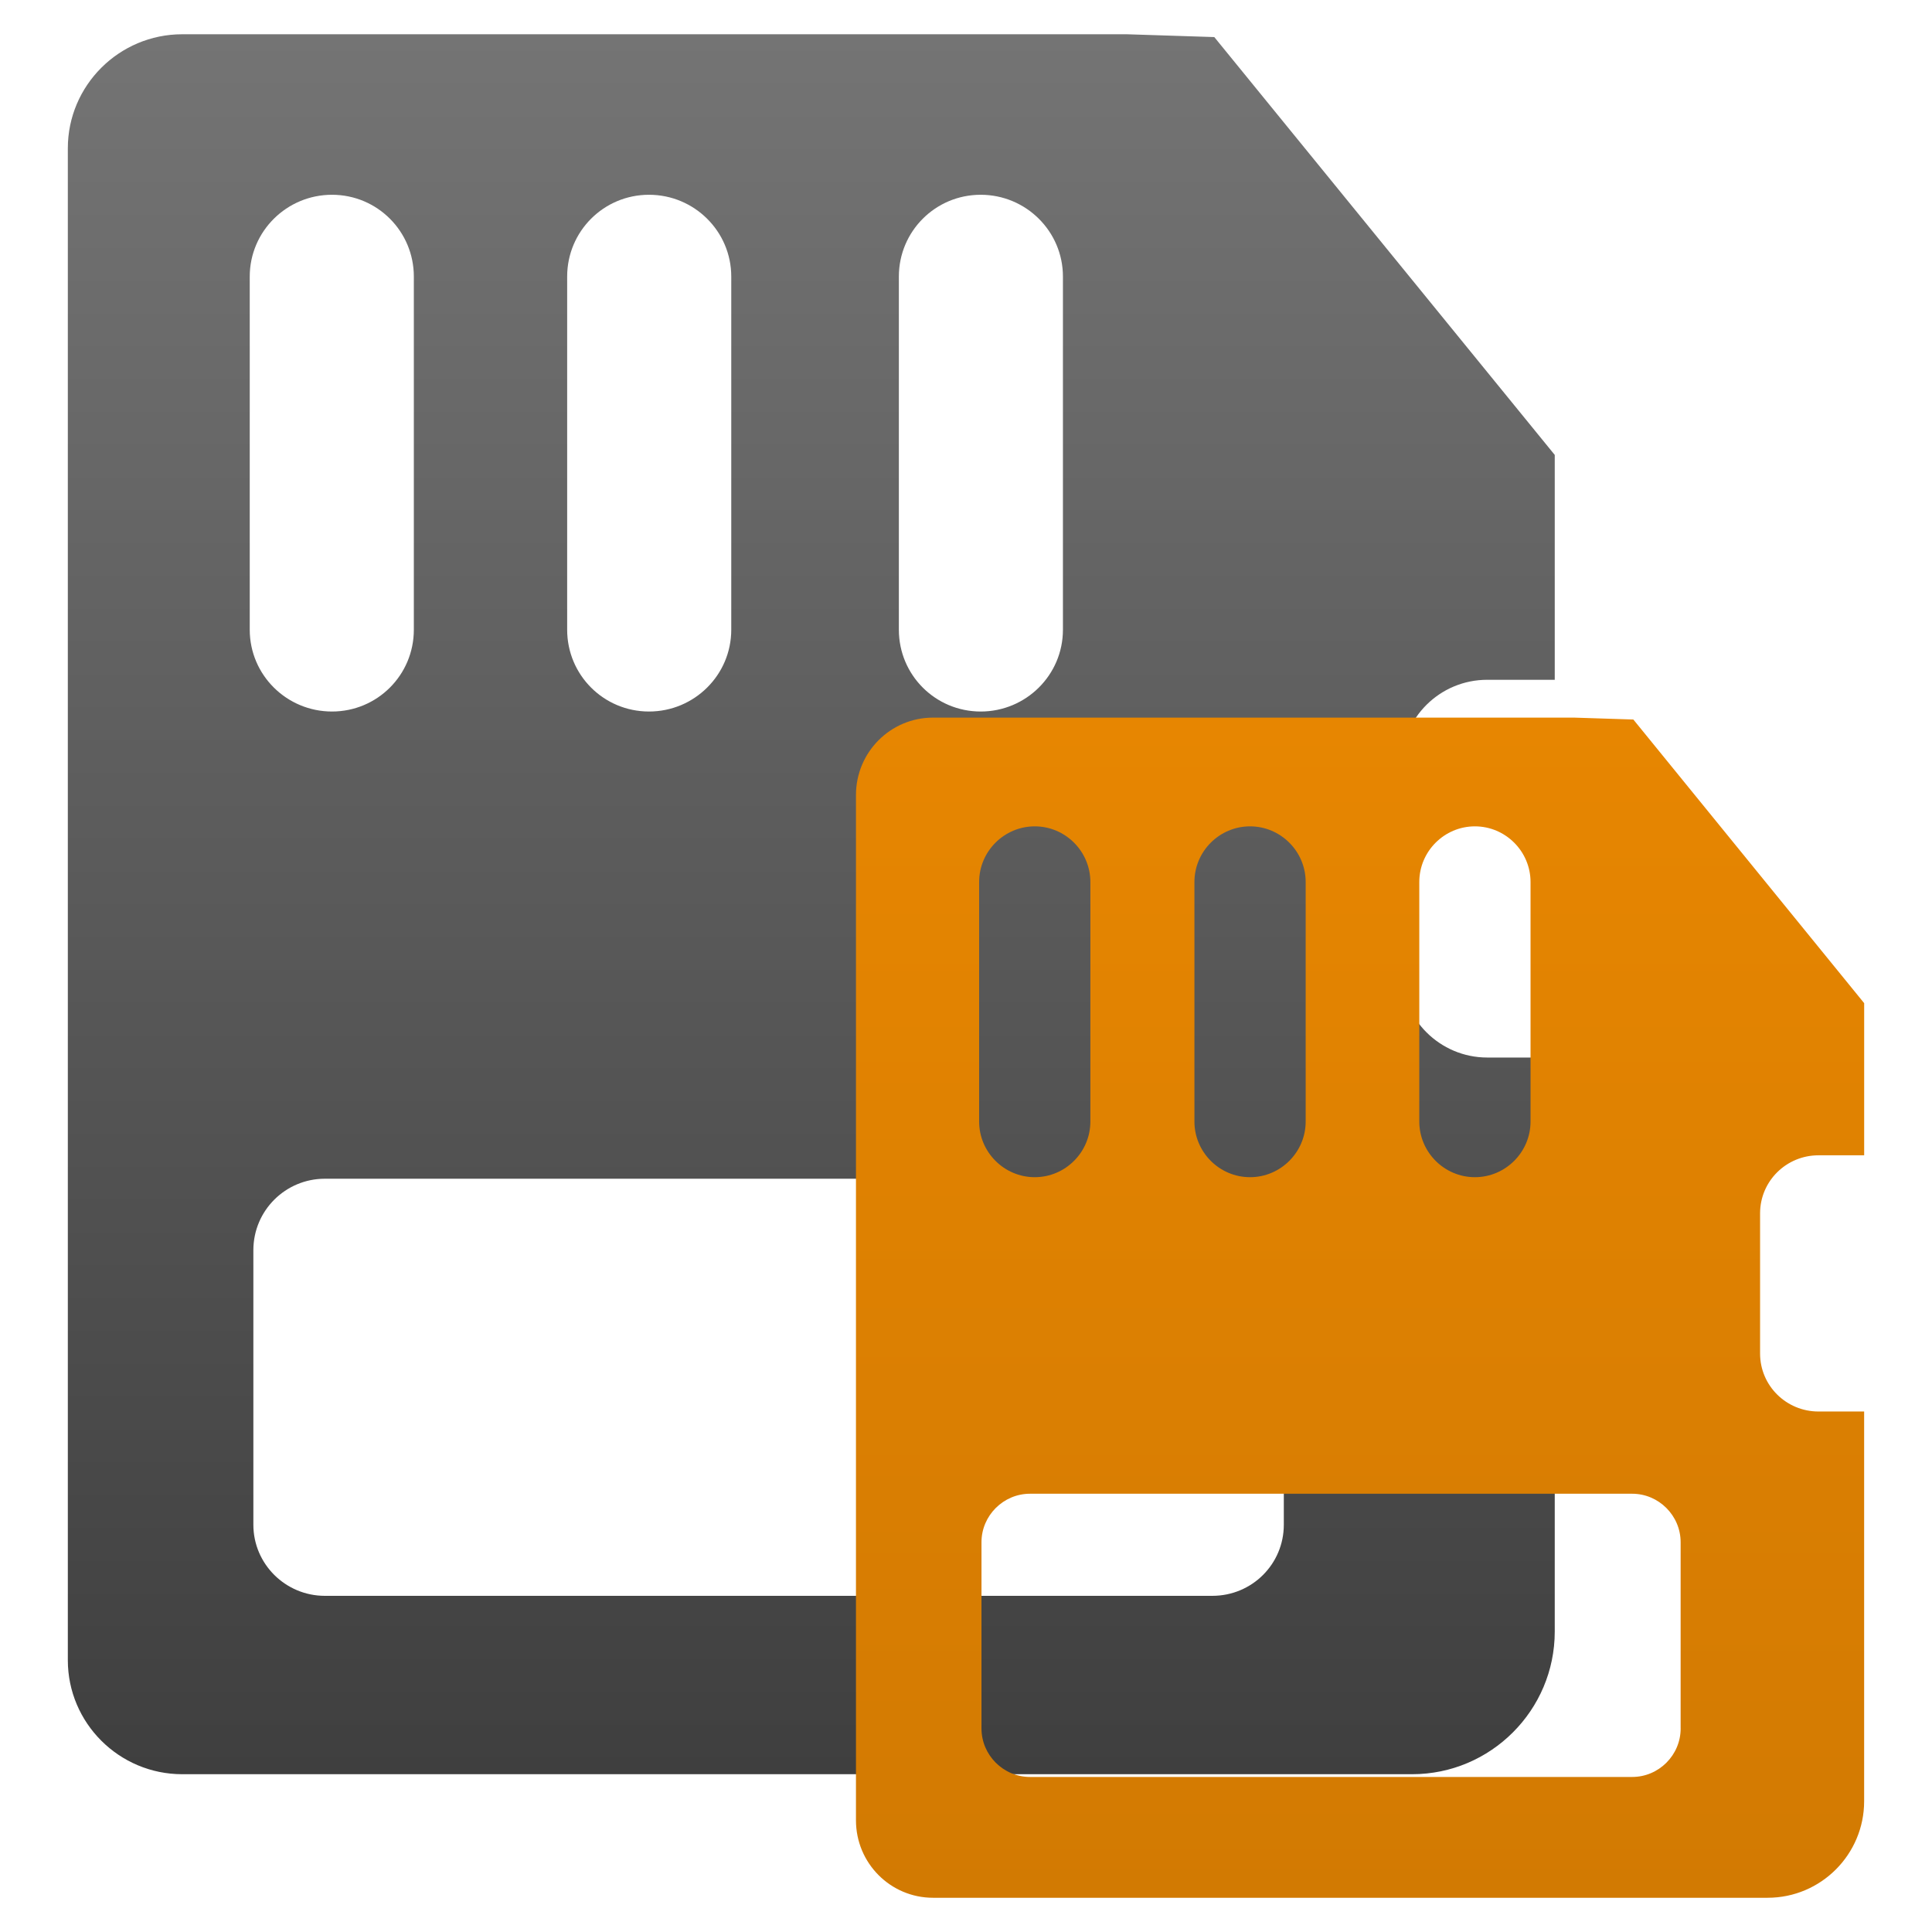 <?xml version="1.0" encoding="utf-8"?>
<!-- Generator: Adobe Illustrator 16.0.0, SVG Export Plug-In . SVG Version: 6.00 Build 0)  -->
<!DOCTYPE svg PUBLIC "-//W3C//DTD SVG 1.0//EN" "http://www.w3.org/TR/2001/REC-SVG-20010904/DTD/svg10.dtd">
<svg version="1.0" id="Layer_1" xmlns="http://www.w3.org/2000/svg" xmlns:xlink="http://www.w3.org/1999/xlink" x="0px" y="0px"
	 width="64px" height="64px" viewBox="0 0 64 64" style="enable-background:new 0 0 64 64;" xml:space="preserve">
<g>
	<linearGradient id="SVGID_1_" gradientUnits="userSpaceOnUse" x1="26.875" y1="58.773" x2="26.875" y2="1.135">
		<stop  offset="0" style="stop-color:#3F3F3F"/>
		<stop  offset="1" style="stop-color:#747474"/>
	</linearGradient>
	<path style="fill:url(#SVGID_1_);" d="M42.528,50.508c0,1.304-1.054,2.356-2.369,2.356H10.761c-1.302,0-2.368-1.053-2.368-2.356
		v-9.093c0-1.316,1.066-2.368,2.368-2.368h29.398c1.315,0,2.369,1.052,2.369,2.368V50.508z M8.273,9.162
		c0-1.499,1.225-2.71,2.725-2.71s2.711,1.211,2.711,2.71V20.86c0,1.501-1.211,2.71-2.711,2.71s-2.725-1.209-2.725-2.71V9.162z
		 M18.788,9.162c0-1.499,1.211-2.71,2.711-2.71s2.725,1.211,2.725,2.71V20.86c0,1.501-1.225,2.71-2.725,2.71
		s-2.711-1.209-2.711-2.71V9.162z M29.776,9.162c0-1.499,1.211-2.71,2.711-2.71s2.724,1.211,2.724,2.71V20.86
		c0,1.501-1.224,2.71-2.724,2.71s-2.711-1.209-2.711-2.71V9.162z M49.266,22.519h2.237V15.07L40.225,1.228L37.33,1.135H6.037
		c-2.093,0-3.79,1.698-3.79,3.777v50.084c0,2.08,1.697,3.777,3.79,3.777h4.724H37.33h9.448c2.605,0,4.725-2.12,4.725-4.725V35.032
		h-2.237c-1.566,0-2.843-1.275-2.843-2.828v-6.855C46.423,23.781,47.699,22.519,49.266,22.519z"/>
	<linearGradient id="SVGID_2_" gradientUnits="userSpaceOnUse" x1="45.055" y1="23.77" x2="45.055" y2="62.866">
		<stop  offset="0" style="stop-color:#E78601"/>
		<stop  offset="1" style="stop-color:#D27A02"/>
	</linearGradient>
	<path style="fill:url(#SVGID_2_);" d="M55.674,57.258c0,0.883-0.724,1.606-1.605,1.606H34.119c-0.882,0-1.606-0.724-1.606-1.606
		v-6.171c0-0.881,0.725-1.605,1.606-1.605h19.949c0.882,0,1.605,0.725,1.605,1.605V57.258z M32.435,29.217
		c0-1.014,0.829-1.843,1.843-1.843s1.842,0.829,1.842,1.843v7.936c0,1.013-0.828,1.843-1.842,1.843s-1.843-0.83-1.843-1.843V29.217z
		 M39.567,29.217c0-1.014,0.828-1.843,1.842-1.843s1.843,0.829,1.843,1.843v7.936c0,1.013-0.829,1.843-1.843,1.843
		s-1.842-0.83-1.842-1.843V29.217z M47.016,29.217c0-1.014,0.828-1.843,1.842-1.843s1.843,0.829,1.843,1.843v7.936
		c0,1.013-0.829,1.843-1.843,1.843s-1.842-0.83-1.842-1.843V29.217z M60.24,38.271h1.513v-5.04l-7.646-9.396l-1.96-0.063H30.908
		c-1.408,0-2.553,1.144-2.553,2.565v33.963c0,1.421,1.145,2.566,2.553,2.566h3.211h18.028h6.408c1.764,0,3.197-1.434,3.197-3.198
		v-12.91H60.24c-1.066,0-1.935-0.854-1.935-1.92v-4.646C58.306,39.125,59.174,38.271,60.24,38.271z"/>
</g>
</svg>
